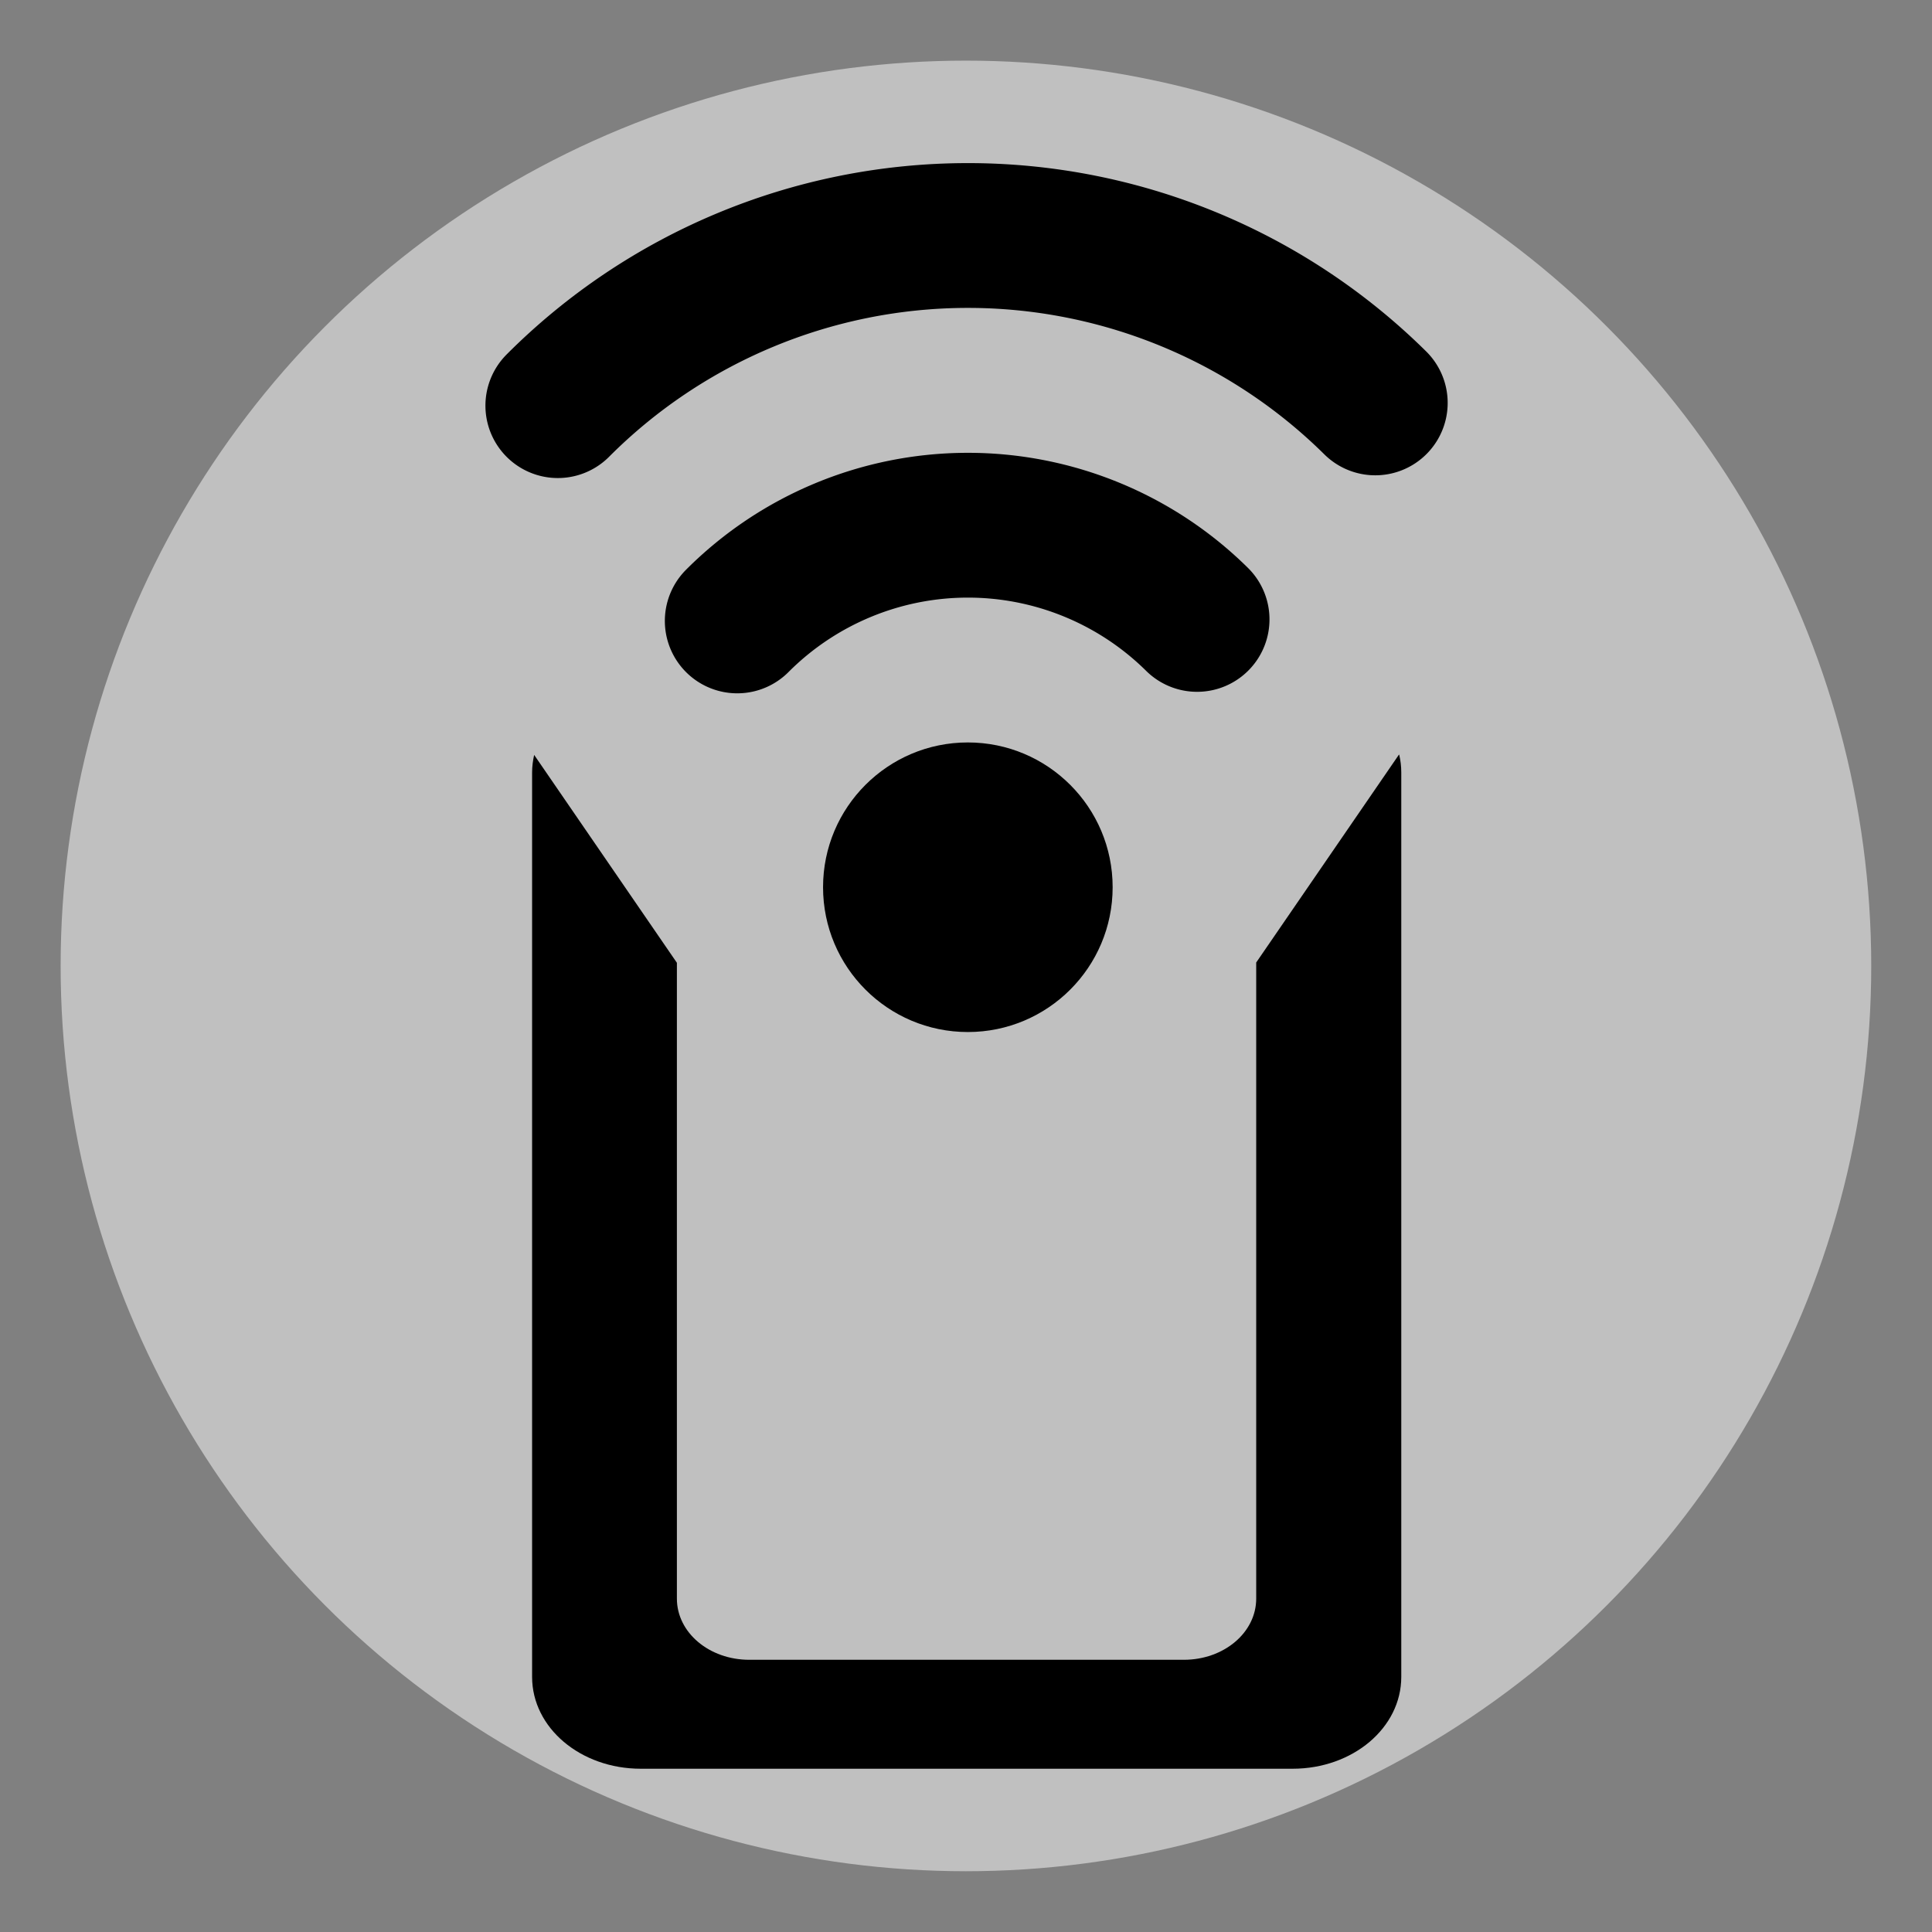 <?xml version="1.0" encoding="UTF-8" standalone="no"?>
<!-- Created with Inkscape (http://www.inkscape.org/) -->

<svg
   xmlns:dc="http://purl.org/dc/elements/1.1/"
   xmlns:cc="http://creativecommons.org/ns#"
   xmlns:rdf="http://www.w3.org/1999/02/22-rdf-syntax-ns#"
   xmlns:svg="http://www.w3.org/2000/svg"
   xmlns="http://www.w3.org/2000/svg"
   xmlns:sodipodi="http://sodipodi.sourceforge.net/DTD/sodipodi-0.dtd"
   xmlns:inkscape="http://www.inkscape.org/namespaces/inkscape"
   width="53.355"
   height="53.355"
   viewBox="0 0 14.117 14.117"
   version="1.1"
   id="svg5740"
   inkscape:version="0.92.4 (5da689c313, 2019-01-14)"
   sodipodi:docname="avt.svg">
  <rect x="0" y="0" width="14.117" height="14.117" fill="#808080" stroke="none"/>
  <defs
     id="defs5734" />
  <sodipodi:namedview
     id="base"
     pagecolor="#ffffff"
     bordercolor="#666666"
     borderopacity="1.0"
     inkscape:pageopacity="0.0"
     inkscape:pageshadow="2"
     inkscape:zoom="3.959798"
     inkscape:cx="26.94091"
     inkscape:cy="-3.5115358"
     inkscape:document-units="mm"
     inkscape:current-layer="layer1"
     showgrid="false"
     fit-margin-top="0"
     fit-margin-left="0"
     fit-margin-right="0"
     fit-margin-bottom="0"
     units="px"
     inkscape:window-width="925"
     inkscape:window-height="1016"
     inkscape:window-x="995"
     inkscape:window-y="27"
     inkscape:window-maximized="0" />
  <g
     inkscape:label="Calque 1"
     inkscape:groupmode="layer"
     id="layer1"
     transform="translate(-131.281,-77.519)">
    <circle
       style="opacity:1;vector-effect:none;fill:#ffffff;fill-opacity:0.502;stroke:none;stroke-width:1.058;stroke-linecap:butt;stroke-linejoin:round;stroke-miterlimit:4;stroke-dasharray:4.233, 2.117;stroke-dashoffset:0;stroke-opacity:1;paint-order:fill markers stroke"
       id="circle820"
       cx="138.339"
       cy="84.577"
       r="6.615" />
    <path
       inkscape:connector-curvature="0"
       style="opacity:1;vector-effect:none;fill:#000000;fill-opacity:1;stroke:none;stroke-width:0.176;stroke-linecap:round;stroke-linejoin:round;stroke-miterlimit:4;stroke-dasharray:0.353, 0.353;stroke-dashoffset:0;stroke-opacity:1;paint-order:fill markers stroke"
       d="m 141.503,83.033 -1.043,1.519 v 4.648 c 0,0.248 -0.236,0.447 -0.529,0.447 h -3.175 c -0.293,0 -0.529,-0.199 -0.529,-0.447 v -4.646 l -1.043,-1.519 c -0.009,0.041 -0.015,0.084 -0.015,0.128 v 6.609 c 0,0.372 0.354,0.671 0.794,0.671 h 4.763 c 0.44,0 0.794,-0.299 0.794,-0.671 v -6.609 c 0,-0.044 -0.005,-0.087 -0.015,-0.129 z"
       id="rect4708" />
    <circle
       id="circle4727"
       style="fill:#000000;fill-opacity:1;fill-rule:nonzero;stroke:none;stroke-width:0.249"
       cx="138.353"
       cy="84.002"
       r="1.058" />
    <path
       sodipodi:open="true"
       d="m 136.668,82.056 a 2.381,2.381 0 0 1 3.36,-0.011"
       sodipodi:end="5.492072"
       sodipodi:start="3.9258616"
       sodipodi:ry="2.3812499"
       sodipodi:rx="2.3812499"
       sodipodi:cy="83.73761"
       sodipodi:cx="138.35332"
       sodipodi:type="arc"
       id="path5660"
       style="fill:none;fill-opacity:1;fill-rule:nonzero;stroke:#000000;stroke-width:1.058;stroke-linecap:round;stroke-linejoin:round;stroke-miterlimit:4;stroke-dasharray:none" />
    <path
       style="fill:none;fill-opacity:1;fill-rule:nonzero;stroke:#000000;stroke-width:1.058;stroke-linecap:round;stroke-linejoin:round;stroke-miterlimit:4;stroke-dasharray:none"
       id="path5662"
       sodipodi:type="arc"
       sodipodi:cx="138.35332"
       sodipodi:cy="83.47316"
       sodipodi:rx="4.2333331"
       sodipodi:ry="4.2333331"
       sodipodi:start="3.9258616"
       sodipodi:end="5.492072"
       d="m 135.357,80.483 a 4.233,4.233 0 0 1 5.973,-0.02"
       sodipodi:open="true" />
  </g>
</svg>
